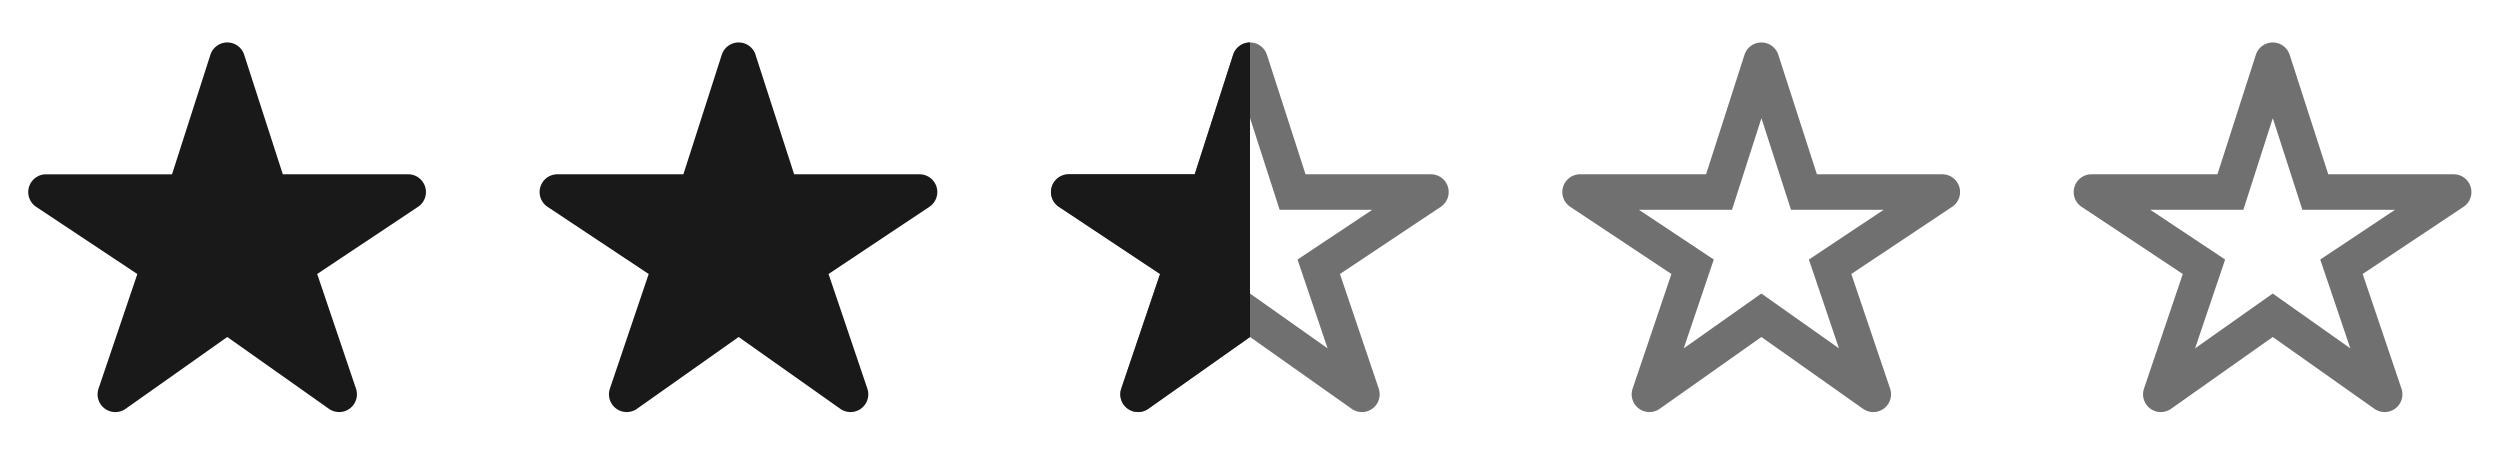 <svg viewBox="0 0 88 16" fill="none" xmlns="http://www.w3.org/2000/svg"><path d="M8.596 1.928a.625.625 0 0 0-1.19 0L6.055 6.136H1.62a.625.625 0 0 0-.346 1.146l3.56 2.364-1.366 4.035a.625.625 0 0 0 .953.71L8 11.862l3.578 2.528a.625.625 0 0 0 .953-.71l-1.366-4.036 3.55-2.364a.625.625 0 0 0-.346-1.145H9.955l-1.36-4.207Zm18 0a.625.625 0 0 0-1.19 0l-1.351 4.207H19.62a.625.625 0 0 0-.346 1.146l3.56 2.364-1.366 4.035a.625.625 0 0 0 .953.71L26 11.862l3.578 2.528a.625.625 0 0 0 .953-.71l-1.366-4.036 3.55-2.364a.625.625 0 0 0-.346-1.145h-4.415l-1.36-4.207Z" fill="#191919"/><path fill-rule="evenodd" clip-rule="evenodd" d="M44 1.495c.272 0 .512.175.596.433l1.359 4.207h4.415a.625.625 0 0 1 .346 1.145l-3.55 2.364 1.366 4.036a.625.625 0 0 1-.953.71l-3.578-2.528-3.58 2.528a.625.625 0 0 1-.953-.71l1.366-4.035-3.56-2.364a.625.625 0 0 1 .346-1.146h4.434l1.352-4.206A.625.625 0 0 1 44 1.495Zm.003 2.663-1.037 3.227H39.69l2.635 1.75-1.058 3.127L44 10.332l2.731 1.93-1.058-3.126 2.63-1.75h-3.259l-1.042-3.228Z" fill="#707070"/><path d="M43.406 1.929A.625.625 0 0 1 44 1.495v10.367l-3.58 2.528a.625.625 0 0 1-.952-.71l1.366-4.035-3.56-2.364a.625.625 0 0 1 .346-1.146h4.434l1.352-4.206Z" fill="#191919"/><path fill-rule="evenodd" clip-rule="evenodd" d="M62 1.495c.272 0 .512.175.596.433l1.359 4.207h4.415a.625.625 0 0 1 .346 1.145l-3.55 2.364 1.366 4.036a.625.625 0 0 1-.953.71l-3.578-2.528-3.58 2.528a.625.625 0 0 1-.953-.71l1.366-4.035-3.56-2.364a.625.625 0 0 1 .346-1.146h4.434l1.352-4.206A.625.625 0 0 1 62 1.495Zm.003 2.663-1.037 3.227H57.69l2.635 1.75-1.058 3.127L62 10.332l2.731 1.93-1.058-3.126 2.63-1.75h-3.259l-1.042-3.228ZM80 1.495c.272 0 .512.175.596.433l1.359 4.207h4.415a.625.625 0 0 1 .346 1.145l-3.55 2.364 1.366 4.036a.625.625 0 0 1-.953.71l-3.578-2.528-3.58 2.528a.625.625 0 0 1-.953-.71l1.366-4.035-3.56-2.364a.625.625 0 0 1 .346-1.146h4.434l1.352-4.206A.625.625 0 0 1 80 1.495Zm.003 2.663-1.037 3.227H75.69l2.635 1.75-1.058 3.127L80 10.332l2.731 1.93-1.058-3.126 2.63-1.75h-3.259l-1.042-3.228Z" fill="#707070"/></svg>